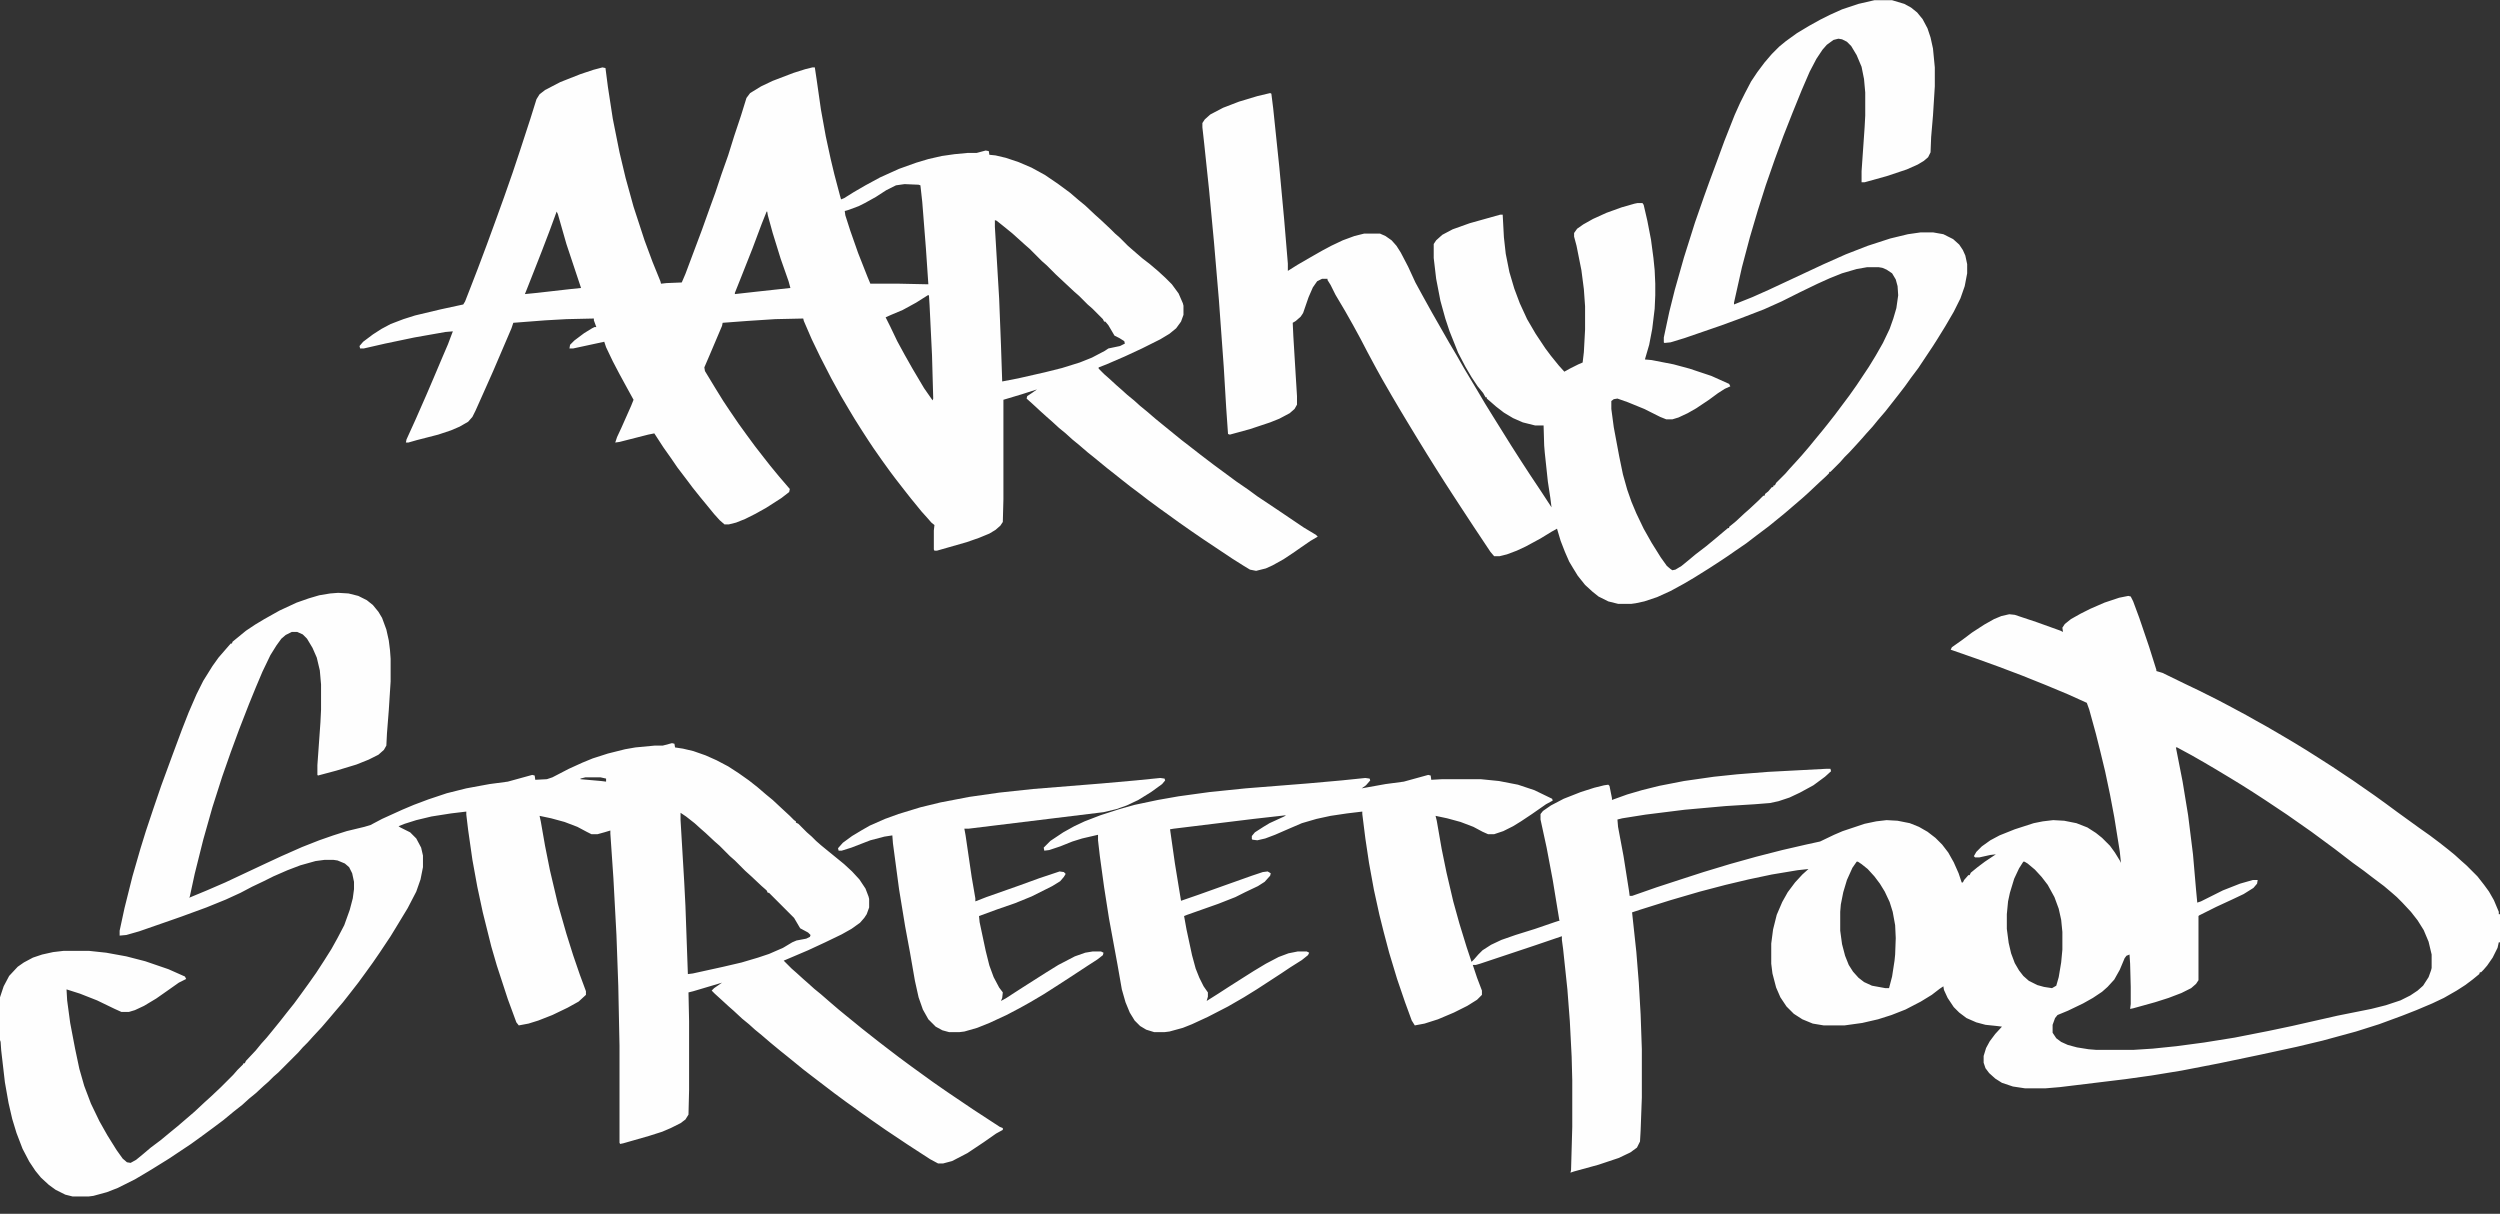 <?xml version="1.0" encoding="UTF-8"?>
<svg xmlns="http://www.w3.org/2000/svg" xmlns:xlink="http://www.w3.org/1999/xlink" width="587px" height="285px" viewBox="0 0 587 285" version="1.1">
<rect x="0" y="0" width="587" height="285" fill="#333333" stroke="none"/>
<g id="surface1">
<path style=" stroke:none;fill-rule:nonzero;fill:rgb(99.608%,99.608%,99.608%);fill-opacity:1;" d="M 499.723 139.918 L 500.297 140.062 L 500.871 141.207 L 502.305 145.082 L 504.598 151.824 L 506.316 157.277 L 506.316 157.562 L 507.75 157.992 L 513.051 160.574 L 516.348 162.152 L 520.648 164.305 L 523.371 165.738 L 527.383 167.891 L 529.676 169.184 L 532.254 170.617 L 535.695 172.625 L 538.848 174.492 L 541.426 176.07 L 544.148 177.789 L 547.734 180.086 L 552.461 183.242 L 557.621 186.828 L 560.199 188.691 L 562.922 190.699 L 568.082 194.43 L 570.52 196.152 L 572.812 197.875 L 574.82 199.453 L 576.395 200.742 L 577.973 202.176 L 579.117 203.18 L 581.699 205.766 L 583.273 207.773 L 584.422 209.352 L 585.566 211.359 L 586.715 214.086 L 586.715 214.656 L 587 214.656 L 587 221.258 L 586.715 221.258 L 586.426 222.547 L 585.281 224.844 L 583.992 226.707 L 583.129 227.711 L 582.559 228.285 L 582.27 228.285 L 582.129 228.715 L 580.551 230.008 L 578.832 231.297 L 576.824 232.59 L 573.816 234.312 L 571.094 235.602 L 567.367 237.18 L 564.07 238.473 L 558.625 240.48 L 553.18 242.203 L 545.297 244.352 L 539.277 245.789 L 530.68 247.652 L 521.078 249.66 L 512.191 251.383 L 505.168 252.531 L 499.008 253.391 L 483.672 255.254 L 480.234 255.543 L 475.504 255.543 L 472.637 255.113 L 470.059 254.25 L 468.48 253.246 L 467.051 251.957 L 466.188 250.809 L 465.758 249.52 L 465.758 247.941 L 466.332 246.074 L 467.191 244.496 L 468.48 242.773 L 470.059 241.055 L 468.914 240.91 L 466.188 240.625 L 464.039 240.051 L 461.746 239.047 L 460.027 237.754 L 458.738 236.465 L 457.305 234.312 L 456.445 232.445 L 456.301 231.586 L 455.441 232.16 L 453.578 233.594 L 451 235.172 L 447.414 237.035 L 444.121 238.328 L 440.965 239.332 L 437.242 240.191 L 433.086 240.766 L 428.211 240.766 L 425.633 240.336 L 423.195 239.332 L 421.191 238.043 L 419.469 236.32 L 418.035 234.168 L 417.035 231.871 L 416.172 228.574 L 415.887 226.277 L 415.887 221.543 L 416.316 218.246 L 417.176 214.801 L 418.469 211.789 L 419.758 209.492 L 421.477 207.199 L 423.195 205.332 L 424.629 204.043 L 422.051 204.328 L 416.031 205.332 L 410.586 206.48 L 405.141 207.773 L 399.121 209.352 L 392.242 211.359 L 384.934 213.652 L 383.211 214.227 L 384.215 223.551 L 384.789 230.727 L 385.219 238.184 L 385.504 246.363 L 385.504 257.695 L 385.219 265.441 L 385.074 268.023 L 384.359 269.457 L 382.781 270.605 L 380.059 271.898 L 375.332 273.477 L 369.598 275.051 L 368.738 275.34 L 368.883 274.766 L 369.168 264.582 L 369.168 253.68 L 369.023 248.082 L 368.594 239.762 L 368.023 232.305 L 367.02 222.836 L 366.73 220.684 L 366.73 219.824 L 360.426 221.973 L 347.527 226.277 L 346.523 226.566 L 345.809 226.566 L 346.812 229.578 L 347.957 232.59 L 347.957 233.594 L 346.812 234.742 L 344.52 236.176 L 341.367 237.754 L 337.641 239.332 L 334.488 240.336 L 332.195 240.766 L 331.477 239.621 L 329.902 235.316 L 328.039 229.863 L 326.176 223.695 L 324.887 218.816 L 323.883 214.801 L 322.594 208.918 L 321.445 202.609 L 320.586 196.871 L 319.867 191.133 L 319.867 190.559 L 316.285 190.988 L 312.418 191.562 L 309.121 192.277 L 305.68 193.281 L 302.672 194.574 L 299.375 196.008 L 297.082 196.871 L 295.219 197.301 L 294.074 197.156 L 293.93 197.012 L 293.93 196.297 L 294.648 195.434 L 296.652 194.145 L 298.086 193.281 L 301.523 191.707 L 301.957 191.418 L 294.359 192.277 L 275.586 194.574 L 274.727 194.719 L 275.871 202.75 L 277.02 209.781 L 277.305 211.504 L 281.461 210.066 L 287.48 207.914 L 293.93 205.621 L 296.508 204.758 L 297.656 204.617 L 298.371 205.047 L 298.23 205.621 L 296.938 207.055 L 295.363 208.059 L 292.352 209.492 L 290.062 210.641 L 286.047 212.219 L 278.738 214.801 L 278.023 215.09 L 278.594 218.246 L 279.887 224.27 L 280.746 227.426 L 281.605 229.578 L 282.609 231.586 L 283.613 233.02 L 283.613 234.023 L 283.324 235.027 L 286.047 233.309 L 288.484 231.73 L 291.637 229.723 L 294.359 228 L 297.227 226.277 L 300.234 224.699 L 302.527 223.84 L 304.68 223.41 L 306.828 223.41 L 307.402 223.695 L 307.113 224.27 L 305.68 225.418 L 302.957 227.137 L 300.809 228.574 L 295.078 232.305 L 292.066 234.168 L 288.34 236.32 L 283.613 238.758 L 279.887 240.48 L 277.734 241.34 L 274.582 242.203 L 273.438 242.344 L 271 242.344 L 269.137 241.77 L 267.703 240.91 L 266.414 239.621 L 265.27 237.754 L 264.266 235.316 L 263.406 232.305 L 262.402 226.566 L 260.395 215.664 L 259.25 208.348 L 258.246 201.031 L 257.816 197.301 L 257.816 196.008 L 254.09 196.871 L 251.797 197.586 L 248.93 198.734 L 246.352 199.594 L 245.203 199.738 L 245.062 199.02 L 246.637 197.441 L 249.648 195.434 L 252.227 194 L 254.664 192.852 L 258.391 191.418 L 262.832 189.984 L 266.414 188.98 L 271.859 187.832 L 276.734 186.973 L 284.043 185.969 L 292.496 185.105 L 306.973 183.957 L 314.996 183.242 L 320.586 182.668 L 321.59 182.812 L 321.73 183.242 L 320.73 184.391 L 319.727 185.105 L 325.316 184.102 L 329.613 183.527 L 335.348 181.949 L 335.922 182.094 L 336.062 183.098 L 338.645 182.953 L 347.672 182.953 L 351.969 183.383 L 356.414 184.246 L 360.281 185.535 L 364.438 187.547 L 364.582 187.977 L 363.004 188.836 L 359.711 191.133 L 357.129 192.852 L 355.266 194 L 352.973 195.148 L 350.824 195.867 L 349.391 195.867 L 348.102 195.293 L 345.953 194.145 L 342.941 192.996 L 339.789 192.137 L 337.066 191.562 L 337.352 192.711 L 338.5 199.309 L 339.645 204.902 L 341.223 211.645 L 342.656 216.809 L 344.375 222.406 L 345.523 225.848 L 346.094 225.273 L 347.098 224.125 L 348.102 223.121 L 350.109 221.832 L 352.543 220.684 L 355.84 219.535 L 360.426 218.102 L 365.871 216.234 L 366.16 216.234 L 364.582 206.625 L 363.148 199.02 L 361.715 192.422 L 361.715 191.133 L 362.289 190.414 L 364.152 189.121 L 367.16 187.547 L 371.176 185.969 L 374.328 184.961 L 376.621 184.391 L 377.625 184.246 L 377.91 184.531 L 378.484 187.402 L 378.484 187.832 L 382.066 186.539 L 385.504 185.535 L 389.52 184.531 L 395.395 183.383 L 402.414 182.379 L 407.863 181.809 L 415.172 181.234 L 428.785 180.516 L 429.789 180.516 L 429.93 181.09 L 428.5 182.379 L 425.777 184.391 L 422.621 186.109 L 420.188 187.258 L 417.605 188.117 L 415.602 188.551 L 412.02 188.836 L 405.141 189.266 L 395.539 190.129 L 386.367 191.273 L 380.918 192.137 L 379.773 192.422 L 379.918 194.145 L 381.207 201.031 L 382.496 209.207 L 382.641 210.355 L 383.211 210.355 L 388.945 208.348 L 395.105 206.336 L 399.98 204.758 L 406.141 202.895 L 412.305 201.172 L 418.469 199.594 L 424.055 198.305 L 427.352 197.586 L 430.648 196.008 L 432.656 195.148 L 437.812 193.426 L 440.535 192.852 L 442.973 192.566 L 445.551 192.711 L 448.418 193.281 L 450.57 194.145 L 452.574 195.293 L 454.438 196.727 L 456.016 198.305 L 457.445 200.168 L 458.738 202.465 L 459.883 205.047 L 460.602 207.199 L 460.887 207.199 L 461.172 206.625 L 462.176 205.477 L 462.465 205.477 L 462.75 204.902 L 464.328 203.613 L 466.047 202.32 L 468.625 200.598 L 467.336 200.742 L 464.758 201.316 L 463.754 201.316 L 463.465 201.031 L 464.039 200.027 L 465.328 198.734 L 467.336 197.301 L 469.484 196.152 L 473.066 194.719 L 477.512 193.281 L 479.66 192.852 L 482.098 192.566 L 484.676 192.711 L 487.543 193.281 L 490.121 194.289 L 492.129 195.578 L 493.562 196.727 L 495.426 198.59 L 496.57 200.168 L 497.719 202.035 L 498.004 202.609 L 497.719 199.883 L 496.43 191.848 L 495.426 186.539 L 494.277 181.09 L 493.133 176.355 L 492.129 172.34 L 490.551 166.602 L 489.98 165.023 L 485.535 163.016 L 480.375 160.863 L 474.645 158.566 L 469.344 156.559 L 464.184 154.695 L 458.02 152.543 L 458.309 151.969 L 460.742 150.246 L 463.035 148.523 L 465.902 146.66 L 468.195 145.367 L 469.914 144.652 L 471.777 144.223 L 473.066 144.363 L 478.227 146.086 L 483.816 148.094 L 484.391 148.383 L 484.246 147.379 L 484.82 146.516 L 486.254 145.367 L 488.547 144.078 L 490.84 142.93 L 494.133 141.496 L 497.574 140.348 Z M 510.902 175.496 L 512.477 183.527 L 513.77 191.418 L 514.914 200.598 L 515.633 208.918 L 515.918 211.934 L 516.777 211.645 L 521.938 209.062 L 525.949 207.484 L 528.961 206.625 L 530.105 206.625 L 529.961 207.484 L 529.102 208.488 L 526.809 209.926 L 524.086 211.215 L 520.359 212.938 L 516.348 214.945 L 516.203 215.09 L 516.203 230.152 L 515.633 231.012 L 514.484 232.016 L 512.191 233.164 L 509.184 234.312 L 506.031 235.316 L 500.871 236.75 L 500.152 236.895 L 500.297 235.746 L 500.297 231.73 L 500.152 226.277 L 500.012 224.125 L 499.293 224.414 L 498.863 224.988 L 497.719 227.711 L 496.43 230.008 L 494.852 231.73 L 493.562 232.875 L 491.41 234.312 L 489.117 235.602 L 485.535 237.324 L 483.102 238.328 L 482.527 239.047 L 481.953 240.625 L 481.953 242.488 L 482.812 243.781 L 483.961 244.641 L 485.535 245.355 L 487.688 245.93 L 490.41 246.363 L 492.129 246.504 L 501.016 246.504 L 505.457 246.219 L 511.047 245.645 L 517.496 244.785 L 524.66 243.637 L 532.684 242.059 L 538.133 240.91 L 548.879 238.473 L 556.762 236.895 L 560.199 236.031 L 563.641 234.887 L 565.934 233.738 L 567.652 232.59 L 568.941 231.441 L 570.234 229.434 L 570.805 227.855 L 570.949 227.281 L 570.949 224.125 L 570.234 221.113 L 569.086 218.387 L 567.652 216.094 L 566.078 214.086 L 564.07 211.934 L 562.781 210.641 L 561.633 209.637 L 559.77 208.059 L 556.906 205.906 L 555.043 204.473 L 552.461 202.609 L 548.164 199.309 L 542.719 195.293 L 536.984 191.273 L 531.824 187.832 L 528.961 185.969 L 526.234 184.246 L 523.656 182.668 L 520.074 180.516 L 517.637 179.082 L 514.629 177.359 L 511.188 175.496 Z M 435.949 202.32 L 434.949 203.754 L 433.656 206.625 L 432.797 209.492 L 432.227 212.363 L 432.082 214.086 L 432.082 218.531 L 432.512 221.688 L 433.227 224.414 L 434.086 226.566 L 435.09 228.145 L 436.379 229.578 L 437.672 230.582 L 439.535 231.441 L 442.688 232.016 L 443.547 232.016 L 444.262 229.289 L 444.836 225.562 L 444.98 224.125 L 445.121 220.254 L 444.98 217.238 L 444.406 214.086 L 443.688 211.789 L 442.543 209.352 L 441.398 207.484 L 440.105 205.766 L 438.531 204.043 L 437.098 202.895 L 436.238 202.32 Z M 475.074 202.32 L 474.07 203.898 L 472.926 206.336 L 471.922 209.637 L 471.492 211.645 L 471.203 214.656 L 471.203 218.102 L 471.637 221.398 L 472.207 223.84 L 473.066 226.133 L 474.07 227.855 L 475.074 229.148 L 476.363 230.293 L 478.371 231.297 L 479.945 231.73 L 481.809 232.016 L 482.812 231.441 L 483.387 229.434 L 483.961 225.992 L 484.246 222.977 L 484.246 218.816 L 483.961 215.949 L 483.387 213.367 L 482.383 210.641 L 480.809 207.773 L 479.375 205.906 L 477.797 204.188 L 476.078 202.75 L 475.359 202.32 Z M 141.449 15.828 L 142.164 15.973 L 142.738 20.418 L 143.883 27.879 L 145.461 35.77 L 146.895 41.793 L 148.758 48.535 L 151.336 56.426 L 153.199 61.449 L 155.062 66.039 L 155.207 66.613 L 156.496 66.469 L 160.078 66.324 L 160.938 64.316 L 164.809 53.988 L 166.812 48.395 L 167.961 45.238 L 169.395 40.934 L 170.969 36.488 L 172.402 31.895 L 173.98 27.16 L 175.27 23 L 176.129 21.855 L 178.707 20.277 L 181.43 18.984 L 186.305 17.121 L 189.027 16.258 L 190.746 15.828 L 191.32 15.828 L 191.75 18.699 L 192.754 25.727 L 193.898 32.039 L 195.047 37.348 L 195.906 40.934 L 197.195 45.812 L 197.48 46.816 L 198.199 46.527 L 200.492 45.094 L 203.215 43.516 L 206.652 41.652 L 211.098 39.645 L 215.109 38.207 L 217.977 37.348 L 221.129 36.629 L 224.137 36.199 L 227.148 35.914 L 229.297 35.914 L 231.445 35.34 L 232.164 35.48 L 232.305 36.344 L 233.738 36.488 L 236.176 37.059 L 239.184 38.066 L 242.195 39.355 L 245.348 41.078 L 248.5 43.23 L 251.223 45.238 L 253.23 46.957 L 254.805 48.25 L 257.098 50.402 L 258.531 51.691 L 260.824 53.844 L 261.828 54.848 L 262.977 55.852 L 264.836 57.719 L 265.984 58.723 L 268.133 60.586 L 269.996 62.023 L 271.859 63.602 L 273.578 65.176 L 275.156 66.754 L 276.734 68.906 L 277.734 71.203 L 277.879 71.777 L 277.879 73.93 L 277.305 75.508 L 276.16 77.086 L 274.582 78.375 L 272.434 79.668 L 268.133 81.82 L 264.121 83.684 L 259.82 85.547 L 257.961 86.266 L 257.961 86.551 L 259.25 87.844 L 260.395 88.848 L 262.113 90.426 L 263.262 91.43 L 264.695 92.723 L 266.27 94.012 L 267.703 95.305 L 269.281 96.594 L 271.285 98.316 L 272.863 99.605 L 277.449 103.336 L 279.312 104.77 L 281.891 106.781 L 284.902 109.074 L 290.348 113.09 L 293.07 114.957 L 295.219 116.535 L 299.949 119.691 L 306.109 123.852 L 308.977 125.574 L 309.406 126.004 L 307.688 127.008 L 305.395 128.586 L 303.961 129.59 L 301.383 131.309 L 298.801 132.746 L 297.227 133.461 L 294.934 134.035 L 293.5 133.75 L 292.066 132.887 L 289.344 131.168 L 282.465 126.578 L 279.742 124.711 L 276.875 122.703 L 274.297 120.84 L 272.289 119.402 L 269.566 117.395 L 267.703 115.961 L 265.41 114.238 L 263.406 112.66 L 261.973 111.516 L 259.965 109.938 L 256.812 107.352 L 255.379 106.207 L 253.375 104.484 L 251.797 103.191 L 250.219 101.758 L 248.645 100.469 L 246.926 98.891 L 245.777 97.887 L 244.344 96.594 L 242.48 94.871 L 241.047 93.582 L 241.191 93.008 L 242.48 92.148 L 243.484 91.43 L 239.902 92.578 L 235.602 93.867 L 235.602 117.25 L 235.461 122.559 L 234.887 123.422 L 233.738 124.426 L 232.305 125.285 L 229.871 126.289 L 227.004 127.293 L 219.98 129.301 L 219.41 129.301 L 219.266 129.016 L 219.266 124.566 L 219.41 123.277 L 218.691 122.703 L 217.688 121.555 L 216.398 120.121 L 213.82 116.965 L 212.242 114.957 L 210.238 112.375 L 208.945 110.652 L 207.082 108.07 L 205.078 105.203 L 203.93 103.48 L 202.355 101.043 L 200.633 98.316 L 199.344 96.164 L 197.48 93.008 L 195.188 88.848 L 192.609 83.828 L 190.602 79.668 L 188.738 75.363 L 188.598 74.789 L 182.004 74.934 L 175.414 75.363 L 169.68 75.793 L 169.535 76.512 L 166.672 83.254 L 165.379 86.266 L 165.523 87.125 L 167.961 91.145 L 169.824 94.156 L 171.258 96.309 L 173.406 99.465 L 175.27 102.047 L 177.273 104.77 L 179.281 107.352 L 180.859 109.363 L 182.863 111.801 L 185.445 114.812 L 185.301 115.531 L 183.438 116.965 L 179.855 119.262 L 177.273 120.695 L 174.98 121.844 L 172.832 122.703 L 171.113 123.133 L 170.109 123.133 L 168.965 122.129 L 167.672 120.695 L 166.383 119.117 L 164.379 116.68 L 162.656 114.527 L 161.367 112.805 L 159.074 109.793 L 157.5 107.496 L 155.777 105.059 L 153.914 102.188 L 153.629 101.758 L 152.195 102.047 L 145.461 103.766 L 144.457 103.91 L 144.887 102.621 L 145.891 100.469 L 148.184 95.305 L 148.758 93.867 L 147.18 91 L 145.461 87.844 L 143.883 84.832 L 142.309 81.531 L 141.879 80.242 L 136.574 81.387 L 134.57 81.82 L 133.707 81.82 L 133.852 80.957 L 134.855 79.953 L 137.148 78.23 L 139.012 77.086 L 139.586 76.797 L 140.016 76.797 L 139.441 75.219 L 139.441 74.789 L 132.992 74.934 L 127.977 75.219 L 120.523 75.793 L 120.094 77.086 L 115.797 87.125 L 113.5 92.289 L 111.641 96.449 L 110.922 97.887 L 109.918 99.031 L 107.914 100.18 L 105.906 101.043 L 102.898 102.047 L 97.883 103.336 L 95.875 103.91 L 95.301 103.91 L 95.445 103.191 L 97.594 98.461 L 100.176 92.578 L 101.895 88.562 L 103.898 83.828 L 105.191 80.812 L 106.051 78.52 L 106.336 77.801 L 104.617 77.945 L 97.309 79.234 L 90.43 80.672 L 85.414 81.82 L 84.555 81.82 L 84.41 81.246 L 85.27 80.242 L 87.562 78.52 L 89.57 77.227 L 91.719 76.082 L 94.727 74.934 L 97.453 74.07 L 103.469 72.637 L 108.773 71.488 L 109.203 70.773 L 110.492 67.473 L 112.211 63.027 L 114.363 57.289 L 116.512 51.406 L 118.375 46.242 L 120.383 40.504 L 122.102 35.34 L 124.535 27.879 L 125.969 23.289 L 126.688 22.141 L 127.977 21.137 L 131.559 19.273 L 136.289 17.406 L 139.297 16.402 Z M 212.387 43.23 L 210.379 43.516 L 208.086 44.664 L 205.652 46.242 L 203.07 47.676 L 201.637 48.395 L 199.344 49.254 L 198.344 49.539 L 198.484 50.547 L 199.633 54.133 L 201.496 59.438 L 203.645 64.891 L 204.359 66.613 L 211.238 66.613 L 217.977 66.754 L 217.402 58.293 L 216.543 47.391 L 216.113 43.516 L 215.684 43.371 Z M 130.699 49.684 L 129.121 53.988 L 127.258 58.867 L 125.684 62.883 L 123.82 67.617 L 123.246 69.051 L 126.113 68.766 L 133.707 67.902 L 136.43 67.617 L 132.992 57.289 L 130.984 50.258 Z M 180 49.684 L 178.852 52.555 L 176.703 58.293 L 173.98 65.176 L 172.547 68.766 L 172.547 69.051 L 177.703 68.477 L 185.586 67.617 L 185.156 66.039 L 183.293 60.73 L 181.43 54.707 L 180.285 50.547 L 180.141 49.684 Z M 233.598 51.691 L 233.598 53.27 L 234.598 70.055 L 235.031 81.102 L 235.316 89.566 L 239.043 88.848 L 245.348 87.414 L 249.359 86.41 L 253.516 85.117 L 256.383 83.969 L 259.391 82.391 L 260.25 81.82 L 262.977 81.246 L 264.121 80.672 L 263.977 80.098 L 262.832 79.379 L 261.684 78.805 L 260.25 76.367 L 259.535 75.508 L 259.25 75.508 L 258.961 74.934 L 256.527 72.492 L 255.379 71.488 L 253.375 69.48 L 252.227 68.477 L 247.926 64.461 L 245.777 62.309 L 244.633 61.305 L 241.766 58.434 L 240.617 57.43 L 237.754 54.848 L 236.176 53.559 L 234.027 51.836 Z M 217.832 69.336 L 215.109 71.059 L 211.957 72.781 L 209.234 73.93 L 207.945 74.504 L 209.09 76.797 L 210.668 80.098 L 212.387 83.254 L 214.25 86.551 L 216.973 91.145 L 218.977 94.012 L 219.121 93.582 L 218.836 83.395 L 218.262 71.633 L 218.117 69.336 Z M 79.395 139.199 L 81.832 139.344 L 84.125 139.918 L 86.129 140.922 L 87.562 142.07 L 88.852 143.648 L 89.711 145.082 L 90.715 147.809 L 91.289 150.391 L 91.574 152.684 L 91.719 154.695 L 91.719 160 L 91.289 166.742 L 90.859 172.195 L 90.715 175.062 L 90.141 176.07 L 88.852 177.215 L 86.559 178.363 L 83.695 179.512 L 78.965 180.945 L 74.664 182.094 L 74.523 181.949 L 74.523 179.656 L 75.238 169.613 L 75.383 166.602 L 75.383 160.719 L 75.094 157.418 L 74.379 154.406 L 73.375 152.113 L 72.086 149.961 L 71.082 148.957 L 69.793 148.383 L 68.504 148.383 L 67.07 149.098 L 66.066 149.961 L 64.918 151.539 L 63.488 153.832 L 61.625 157.707 L 60.047 161.438 L 58.469 165.309 L 56.18 171.191 L 54.172 176.641 L 52.164 182.379 L 49.871 189.555 L 47.723 197.156 L 45.715 205.191 L 44.57 210.496 L 44.426 210.785 L 48.582 209.062 L 52.883 207.199 L 62.055 202.895 L 66.066 201.031 L 70.938 198.879 L 74.953 197.301 L 78.246 196.152 L 81.398 195.148 L 85.555 194.145 L 86.988 193.715 L 89.711 192.277 L 94.441 190.129 L 97.164 188.98 L 100.605 187.688 L 104.902 186.254 L 109.488 185.105 L 114.934 184.102 L 119.234 183.527 L 124.969 181.949 L 125.539 182.094 L 125.684 183.098 L 128.406 182.953 L 129.695 182.523 L 133.566 180.516 L 136.719 179.082 L 139.156 178.078 L 142.738 176.93 L 146.75 175.926 L 149.188 175.496 L 153.773 175.062 L 155.637 175.062 L 157.785 174.492 L 158.359 174.633 L 158.5 175.496 L 160.363 175.781 L 162.801 176.355 L 165.668 177.359 L 168.246 178.508 L 170.969 179.941 L 173.406 181.52 L 175.844 183.242 L 177.848 184.82 L 179.855 186.539 L 181.43 187.832 L 183.582 189.84 L 185.445 191.562 L 186.445 192.566 L 186.875 192.852 L 186.875 193.141 L 187.449 193.426 L 189.457 195.434 L 190.602 196.438 L 191.605 197.441 L 192.754 198.449 L 194.328 199.738 L 196.621 201.605 L 198.199 202.895 L 200.062 204.617 L 201.781 206.48 L 203.215 208.633 L 203.93 210.496 L 204.074 211.07 L 204.074 213.078 L 203.5 214.656 L 202.93 215.52 L 201.926 216.668 L 199.918 218.102 L 197.625 219.391 L 193.758 221.258 L 189.742 223.121 L 184.012 225.562 L 185.875 227.426 L 187.02 228.43 L 188.598 229.863 L 189.742 230.867 L 191.176 232.16 L 192.754 233.449 L 194.902 235.316 L 196.91 237.035 L 198.484 238.328 L 200.777 240.191 L 202.355 241.484 L 206.367 244.641 L 208.23 246.074 L 211.238 248.371 L 213.961 250.379 L 219.121 254.109 L 222.418 256.402 L 228.582 260.562 L 234.742 264.582 L 235.461 264.867 L 235.461 265.297 L 233.883 266.16 L 231.016 268.168 L 227.148 270.75 L 223.562 272.613 L 221.414 273.188 L 220.27 273.188 L 218.406 272.184 L 215.969 270.605 L 213.102 268.742 L 207.945 265.297 L 204.648 263.004 L 202.211 261.281 L 200.633 260.133 L 198.629 258.699 L 195.906 256.691 L 190.461 252.531 L 188.598 251.094 L 187.02 249.805 L 184.727 247.941 L 183.293 246.793 L 180.859 244.785 L 178.852 243.062 L 177.273 241.77 L 175.844 240.48 L 174.266 239.188 L 172.258 237.324 L 171.113 236.32 L 169.395 234.742 L 167.816 233.309 L 167.102 232.59 L 167.672 232.016 L 169.535 230.727 L 162.801 232.734 L 161.656 233.02 L 161.797 239.762 L 161.797 255.973 L 161.656 261.711 L 160.938 262.859 L 159.793 263.719 L 157.5 264.867 L 155.492 265.727 L 152.34 266.73 L 146.32 268.453 L 145.602 268.598 L 145.461 268.309 L 145.461 245.645 L 145.172 231.441 L 144.742 219.535 L 144.027 206.195 L 143.312 195.723 L 143.312 195.004 L 141.879 195.434 L 140.301 195.867 L 138.867 195.867 L 137.723 195.293 L 135.57 194.145 L 132.562 192.996 L 129.41 192.137 L 126.688 191.562 L 126.973 192.852 L 127.977 198.59 L 129.121 204.328 L 130.984 212.219 L 132.992 219.25 L 134.57 224.27 L 136.145 228.859 L 137.578 232.734 L 137.578 233.594 L 135.859 235.172 L 133.277 236.605 L 129.695 238.328 L 126.398 239.621 L 124.105 240.336 L 121.812 240.766 L 121.242 240.051 L 119.234 234.598 L 116.656 226.707 L 115.363 222.262 L 113.359 214.227 L 112.07 208.203 L 110.922 201.891 L 109.918 194.859 L 109.488 191.273 L 109.488 190.559 L 105.906 190.988 L 101.32 191.707 L 97.738 192.566 L 95.016 193.426 L 93.582 194 L 94.012 194.289 L 96.305 195.434 L 97.738 196.871 L 98.883 199.02 L 99.312 200.887 L 99.312 203.613 L 98.742 206.48 L 97.738 209.352 L 95.73 213.223 L 93.297 217.238 L 91.719 219.824 L 89.141 223.695 L 87.562 225.992 L 85.699 228.574 L 84.125 230.727 L 82.117 233.309 L 80.539 235.316 L 78.82 237.324 L 77.246 239.188 L 75.523 241.195 L 73.52 243.348 L 72.227 244.785 L 71.082 245.93 L 70.078 247.078 L 65.352 251.812 L 64.203 252.816 L 63.055 253.965 L 61.91 254.969 L 60.047 256.691 L 58.469 257.98 L 56.895 259.414 L 54.887 260.992 L 52.453 263.004 L 50.16 264.723 L 47.438 266.73 L 44.855 268.598 L 39.695 272.039 L 36.688 273.906 L 34.824 275.051 L 31.672 276.918 L 27.66 278.926 L 25.078 279.93 L 21.926 280.789 L 20.781 280.934 L 17.055 280.934 L 15.336 280.504 L 13.043 279.355 L 11.465 278.207 L 9.602 276.488 L 8.312 274.91 L 6.879 272.758 L 5.301 269.746 L 3.871 266.016 L 2.867 262.715 L 2.008 258.984 L 1.148 254.109 L 0.285 246.648 L 0.145 244.641 L 0 244.211 L 0 234.168 L 0.859 231.586 L 2.148 229.148 L 4.156 226.996 L 5.59 225.992 L 7.738 224.844 L 9.887 224.125 L 12.469 223.551 L 14.906 223.266 L 20.922 223.266 L 24.938 223.695 L 29.664 224.555 L 34.109 225.703 L 39.555 227.57 L 43.422 229.289 L 43.711 229.863 L 41.988 230.727 L 39.555 232.445 L 36.688 234.453 L 33.82 236.176 L 31.672 237.18 L 30.238 237.609 L 28.52 237.609 L 26.941 236.895 L 22.785 234.887 L 18.773 233.309 L 15.621 232.305 L 15.766 234.887 L 16.48 240.191 L 17.629 246.219 L 18.629 250.953 L 19.777 254.969 L 21.352 259.129 L 23.359 263.289 L 25.223 266.59 L 27.371 270.031 L 28.805 272.039 L 29.809 272.902 L 30.668 273.043 L 31.957 272.328 L 33.535 271.035 L 35.398 269.457 L 37.691 267.738 L 40.125 265.727 L 41.703 264.438 L 45.715 260.992 L 48.008 258.844 L 49.441 257.551 L 51.879 255.254 L 54.746 252.387 L 55.746 251.238 L 57.039 249.949 L 57.18 249.66 L 57.469 249.66 L 57.754 249.086 L 60.047 246.648 L 61.336 245.07 L 62.625 243.637 L 63.918 242.059 L 65.781 239.762 L 67.355 237.754 L 69.074 235.602 L 70.652 233.449 L 72.516 230.867 L 74.234 228.43 L 76.098 225.562 L 77.816 222.836 L 79.25 220.254 L 80.828 217.238 L 82.117 213.652 L 82.832 210.93 L 83.121 208.777 L 83.121 207.055 L 82.691 205.047 L 81.973 203.613 L 80.969 202.75 L 79.25 202.035 L 78.246 201.891 L 76.242 201.891 L 74.09 202.176 L 70.508 203.18 L 67.5 204.328 L 64.203 205.766 L 61.91 206.91 L 59.188 208.203 L 56.465 209.637 L 53.023 211.215 L 48.438 213.078 L 42.562 215.23 L 39.695 216.234 L 32.676 218.676 L 29.664 219.535 L 28.09 219.68 L 28.09 218.531 L 29.234 213.223 L 31.098 205.766 L 32.961 199.309 L 34.25 195.148 L 35.973 189.984 L 37.836 184.531 L 40.414 177.504 L 42.707 171.336 L 44.281 167.316 L 46.145 163.016 L 47.723 159.859 L 49.871 156.414 L 51.305 154.406 L 53.168 152.254 L 54.172 151.105 L 54.457 151.105 L 54.602 150.676 L 57.754 148.094 L 59.902 146.66 L 62.055 145.367 L 65.637 143.359 L 69.648 141.496 L 72.516 140.492 L 74.953 139.773 L 77.531 139.344 Z M 137.434 182.523 L 136.289 182.812 L 136.289 182.953 L 141.16 183.383 L 142.309 183.527 L 142.309 182.812 L 141.016 182.523 Z M 159.793 190.844 L 159.793 192.566 L 160.652 207.055 L 160.938 212.648 L 161.512 228.715 L 162.656 228.574 L 169.824 226.996 L 174.121 225.992 L 177.992 224.844 L 180.57 223.984 L 183.867 222.547 L 186.016 221.258 L 187.02 220.828 L 189.312 220.395 L 190.172 219.965 L 190.316 219.535 L 189.742 218.961 L 187.879 217.957 L 186.445 215.52 L 180.57 209.637 L 180.285 209.637 L 180 209.062 L 178.852 208.059 L 176.414 205.766 L 174.98 204.473 L 172.547 202.035 L 171.398 201.031 L 168.965 198.59 L 167.816 197.586 L 165.668 195.578 L 164.52 194.574 L 163.086 193.281 L 161.082 191.707 Z M 159.793 190.844 "/>
<path style=" stroke:none;fill-rule:nonzero;fill:rgb(99.608%,99.608%,99.608%);fill-opacity:1;" d="M 440.105 0.051 L 444.262 0.051 L 447.129 0.91 L 448.707 1.77 L 450.137 2.918 L 451.43 4.496 L 452.574 6.648 L 453.293 8.801 L 453.863 11.383 L 454.293 15.828 L 454.293 20.277 L 453.863 27.16 L 453.434 32.184 L 453.293 35.77 L 452.719 36.918 L 451.715 37.777 L 450.281 38.637 L 447.703 39.785 L 442.973 41.363 L 437.812 42.797 L 437.098 42.797 L 437.098 40.215 L 437.812 29.887 L 437.957 27.16 L 437.957 21.711 L 437.672 18.555 L 437.098 15.688 L 435.949 12.961 L 434.66 10.809 L 433.656 9.805 L 432.512 9.23 L 431.652 9.086 L 430.504 9.375 L 428.93 10.52 L 427.926 11.668 L 426.492 13.82 L 424.914 16.832 L 423.055 21.137 L 420.902 26.445 L 418.754 31.895 L 416.746 37.348 L 414.598 43.516 L 412.734 49.398 L 410.871 55.711 L 409.008 62.738 L 407.145 71.059 L 407.145 71.488 L 411.445 69.77 L 415.312 68.047 L 428.211 62.023 L 433.371 59.727 L 438.531 57.719 L 443.832 55.996 L 447.988 54.992 L 451 54.562 L 453.863 54.562 L 456.301 54.992 L 458.594 56.141 L 460.027 57.43 L 460.887 58.723 L 461.461 60.012 L 461.891 62.023 L 461.891 64.172 L 461.316 67.188 L 460.312 70.055 L 458.738 73.211 L 456.73 76.652 L 454.867 79.668 L 453.863 81.246 L 450.426 86.41 L 448.707 88.703 L 447.273 90.711 L 445.84 92.578 L 442.688 96.594 L 440.965 98.602 L 439.676 100.18 L 438.242 101.758 L 437.242 102.906 L 435.949 104.34 L 434.23 106.207 L 433.086 107.352 L 432.082 108.5 L 429.789 110.797 L 429.5 110.797 L 429.5 111.082 L 428.785 111.801 L 427.066 113.379 L 424.629 115.676 L 423.195 116.965 L 419.184 120.406 L 417.605 121.699 L 415.312 123.562 L 412.449 125.715 L 410.012 127.582 L 407.289 129.445 L 405.855 130.449 L 404.137 131.598 L 401.27 133.461 L 397.828 135.613 L 395.395 137.047 L 392.242 138.77 L 389.09 140.203 L 386.078 141.207 L 384.07 141.641 L 383.07 141.781 L 379.918 141.781 L 377.625 141.207 L 375.332 140.062 L 373.898 138.914 L 372.176 137.336 L 370.457 135.184 L 369.312 133.32 L 368.453 131.883 L 367.449 129.59 L 366.445 127.008 L 365.586 124.137 L 364.297 124.855 L 361.715 126.434 L 358.277 128.297 L 356.125 129.301 L 353.832 130.164 L 352.113 130.594 L 350.824 130.594 L 349.965 129.59 L 345.953 123.562 L 342.941 118.973 L 340.793 115.676 L 339.215 113.234 L 337.211 110.078 L 335.059 106.637 L 332.766 102.906 L 330.332 98.891 L 328.609 96.02 L 326.75 92.863 L 324.598 89.133 L 323.164 86.551 L 321.16 82.824 L 319.438 79.523 L 317.719 76.367 L 315.855 73.066 L 313.562 69.195 L 312.418 66.898 L 311.699 65.75 L 311.699 65.465 L 310.41 65.465 L 309.266 66.039 L 308.262 67.473 L 307.258 69.77 L 305.969 73.496 L 305.395 74.359 L 304.25 75.363 L 303.531 75.793 L 303.676 78.949 L 304.25 88.418 L 304.535 93.008 L 304.535 95.016 L 303.961 96.02 L 302.816 97.023 L 300.379 98.316 L 298.23 99.176 L 293.5 100.754 L 288.77 102.047 L 288.34 101.902 L 287.91 95.734 L 287.336 86.121 L 286.191 70.344 L 285.043 56.855 L 283.898 44.664 L 282.75 33.762 L 282.32 29.887 L 282.32 28.883 L 282.895 28.023 L 284.184 26.875 L 287.195 25.297 L 290.922 23.863 L 295.219 22.57 L 298.23 21.855 L 298.516 21.996 L 298.945 25.441 L 300.379 39.211 L 301.523 51.551 L 302.387 61.879 L 302.387 63.602 L 304.68 62.164 L 307.402 60.586 L 310.41 58.867 L 312.559 57.719 L 315.281 56.426 L 318.008 55.422 L 320.301 54.848 L 324.023 54.848 L 325.316 55.422 L 326.75 56.426 L 327.895 57.719 L 328.898 59.297 L 330.617 62.594 L 332.336 66.324 L 334.059 69.48 L 336.207 73.355 L 340.219 80.383 L 342.082 83.539 L 343.801 86.551 L 346.812 91.574 L 348.676 94.73 L 350.539 97.742 L 354.836 104.629 L 357.129 108.215 L 359.281 111.516 L 361.859 115.387 L 364.297 119.117 L 364.008 116.82 L 363.438 113.09 L 362.719 106.348 L 362.574 104.629 L 362.434 99.895 L 360.426 99.895 L 357.559 99.176 L 355.266 98.172 L 353.117 96.883 L 351.254 95.445 L 350.109 94.441 L 349.105 93.582 L 349.105 93.293 L 348.816 93.293 L 348.246 92.289 L 346.953 90.711 L 345.523 88.562 L 344.09 86.121 L 342.367 82.824 L 340.363 77.801 L 339.359 74.789 L 338.211 70.629 L 337.211 65.465 L 336.637 60.586 L 336.637 57.289 L 337.211 56.426 L 338.645 55.137 L 341.078 53.844 L 345.094 52.41 L 352.258 50.402 L 352.832 50.402 L 353.117 55.711 L 353.547 59.582 L 354.406 63.887 L 355.555 67.762 L 356.844 71.203 L 358.562 74.934 L 360.57 78.375 L 362.863 81.82 L 364.152 83.539 L 366.016 85.836 L 367.305 87.27 L 368.594 86.551 L 370.602 85.547 L 371.605 85.117 L 371.891 82.68 L 372.176 77.371 L 372.176 71.922 L 371.891 67.902 L 371.316 63.457 L 370.172 57.719 L 369.598 55.566 L 369.598 54.707 L 370.312 53.703 L 371.746 52.695 L 374.039 51.406 L 377.195 49.973 L 380.777 48.68 L 383.785 47.82 L 384.504 47.676 L 385.648 47.676 L 385.934 48.105 L 386.797 51.836 L 387.656 56.285 L 388.227 60.586 L 388.516 63.457 L 388.656 66.613 L 388.656 69.336 L 388.516 72.492 L 387.941 77.227 L 387.227 80.957 L 386.223 84.402 L 387.797 84.543 L 392.957 85.547 L 396.684 86.551 L 401.844 88.273 L 406 90.141 L 406.285 90.711 L 404.996 91.285 L 403.418 92.289 L 401.27 93.867 L 398.262 95.879 L 396.254 97.023 L 394.105 98.027 L 392.672 98.461 L 391.238 98.461 L 389.805 97.887 L 386.078 96.02 L 382.211 94.441 L 379.773 93.582 L 378.914 93.727 L 378.34 94.156 L 378.34 96.02 L 378.914 100.324 L 380.203 107.211 L 381.062 111.371 L 382.066 114.957 L 383.07 117.824 L 384.215 120.551 L 385.934 124.137 L 387.797 127.438 L 389.949 130.879 L 391.383 132.887 L 392.242 133.605 L 392.672 133.895 L 393.387 133.75 L 394.82 132.887 L 396.398 131.598 L 398.117 130.164 L 400.555 128.297 L 402.988 126.289 L 404.852 124.711 L 405.711 123.996 L 406 123.996 L 406 123.707 L 407.574 122.418 L 409.582 120.551 L 410.727 119.547 L 412.879 117.539 L 414.023 116.391 L 414.312 116.391 L 414.453 115.961 L 415.172 115.387 L 416.031 114.383 L 416.316 114.383 L 416.461 113.953 L 416.746 113.953 L 417.035 113.379 L 419.184 111.227 L 420.188 110.078 L 421.762 108.359 L 423.055 106.922 L 424.773 104.914 L 426.062 103.336 L 428.07 100.898 L 429.215 99.465 L 430.793 97.453 L 434.23 92.863 L 435.949 90.426 L 438.816 86.121 L 440.395 83.539 L 442.113 80.527 L 443.688 77.227 L 444.551 74.789 L 445.266 72.352 L 445.695 69.336 L 445.551 67.188 L 445.121 65.609 L 444.262 64.172 L 442.973 63.312 L 441.969 62.883 L 441.109 62.738 L 438.387 62.738 L 435.949 63.168 L 432.512 64.172 L 429.645 65.32 L 426.777 66.613 L 422.621 68.621 L 418.324 70.773 L 414.168 72.637 L 408.578 74.789 L 404.277 76.367 L 395.539 79.379 L 392.242 80.383 L 390.809 80.527 L 390.664 80.383 L 390.664 79.234 L 391.953 73.211 L 393.242 68.047 L 395.395 60.445 L 397.973 52.266 L 400.125 46.098 L 401.414 42.512 L 403.277 37.492 L 404.852 33.188 L 407.289 27.02 L 408.578 24.148 L 409.727 21.855 L 411.156 19.129 L 412.59 16.977 L 414.312 14.68 L 416.031 12.672 L 417.75 10.953 L 419.328 9.66 L 421.906 7.797 L 424.773 6.074 L 427.352 4.641 L 429.645 3.492 L 432.512 2.199 L 436.379 0.91 Z M 272.434 182.668 L 273.438 182.812 L 273.578 183.242 L 272.863 184.102 L 270.285 185.969 L 267.273 187.832 L 264.551 189.121 L 262.113 189.984 L 259.105 190.699 L 227.434 194.574 L 226.43 194.574 L 226.719 196.152 L 228.148 205.906 L 229.012 210.93 L 229.012 211.645 L 231.59 210.641 L 239.328 207.914 L 244.059 206.195 L 248.789 204.617 L 249.789 204.758 L 250.219 205.191 L 249.789 205.906 L 248.93 206.91 L 247.066 208.059 L 242.195 210.496 L 238.324 212.074 L 234.168 213.512 L 229.871 215.09 L 230.012 216.523 L 231.445 223.266 L 232.305 226.707 L 233.309 229.434 L 234.598 231.871 L 235.461 233.02 L 235.316 234.312 L 235.031 235.027 L 236.32 234.312 L 239.184 232.445 L 245.492 228.43 L 248.5 226.566 L 252.371 224.555 L 254.805 223.695 L 256.527 223.41 L 258.531 223.41 L 259.105 223.695 L 258.961 224.27 L 257.672 225.273 L 255.234 226.852 L 251.078 229.578 L 248.645 231.156 L 245.062 233.449 L 241.906 235.316 L 239.328 236.75 L 236.32 238.328 L 232.305 240.191 L 229.441 241.34 L 226.43 242.203 L 225.285 242.344 L 222.848 242.344 L 221.273 241.914 L 219.695 241.055 L 217.977 239.332 L 216.688 237.035 L 215.684 234.168 L 214.824 230.293 L 213.676 223.695 L 212.531 217.527 L 211.098 208.777 L 209.664 198.016 L 209.52 196.152 L 207.656 196.438 L 204.359 197.301 L 199.918 199.02 L 197.625 199.738 L 196.91 199.738 L 196.766 199.164 L 197.91 197.875 L 200.062 196.297 L 202.211 195.004 L 204.219 193.855 L 207.801 192.277 L 210.953 191.133 L 216.113 189.555 L 220.84 188.406 L 227.578 187.113 L 234.598 186.109 L 242.625 185.25 L 258.676 183.957 L 266.699 183.242 Z M 272.434 182.668 "/>
</g>
</svg>
